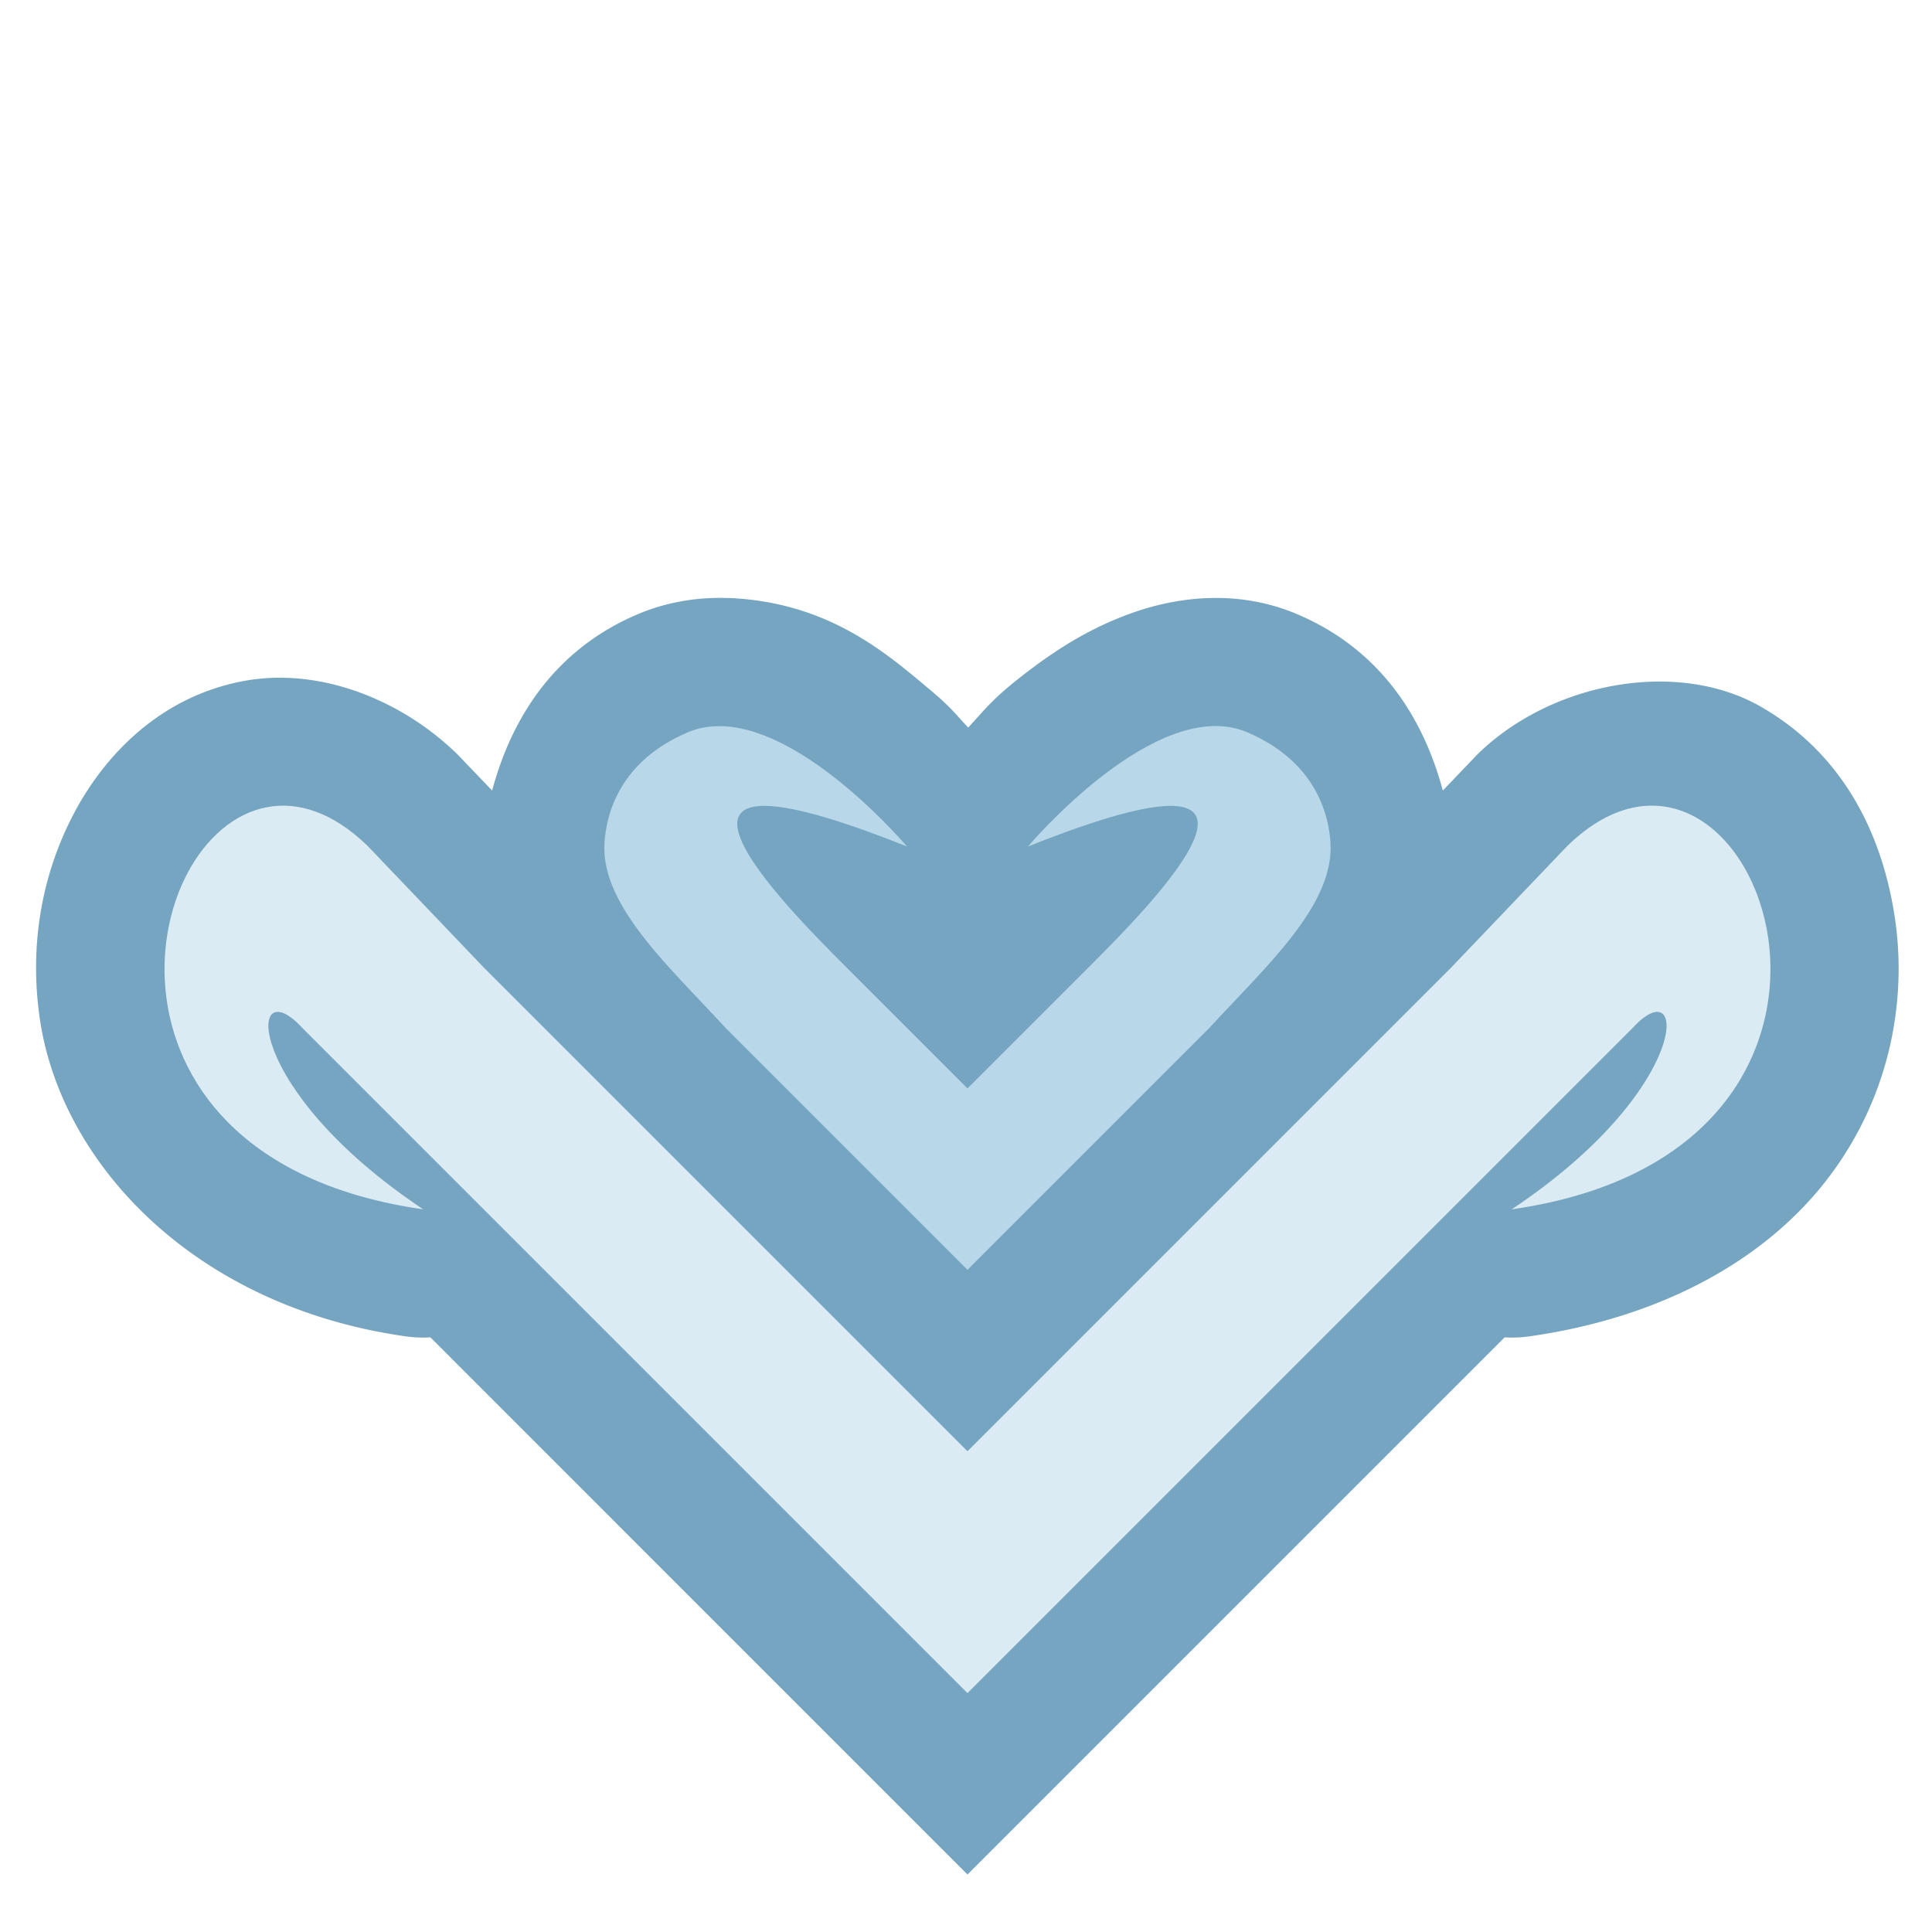 <?xml version="1.0" encoding="UTF-8" standalone="no"?>
<svg
   xmlns:dc="http://purl.org/dc/elements/1.1/"
   xmlns:cc="http://creativecommons.org/ns#"
   xmlns:rdf="http://www.w3.org/1999/02/22-rdf-syntax-ns#"
   xmlns:svg="http://www.w3.org/2000/svg"
   xmlns="http://www.w3.org/2000/svg"
   xmlns:sodipodi="http://sodipodi.sourceforge.net/DTD/sodipodi-0.dtd"
   xmlns:inkscape="http://www.inkscape.org/namespaces/inkscape"
   inkscape:export-ydpi="1536"
   inkscape:export-xdpi="1536"
   inkscape:export-filename="C:\Users\Ben\Documents\Dissertation\demonstration\Assets\Sprites\turnIndicator.png"
   sodipodi:docname="turnIndicator.svg"
   inkscape:version="1.0 (4035a4fb49, 2020-05-01)"
   id="svg8"
   version="1.1"
   viewBox="0 0 8.467 8.467"
   height="32"
   width="32">
  <defs
     id="defs2">
    <inkscape:path-effect
       effect="mirror_symmetry"
       start_point="4.04,-7.484"
       end_point="4.04,24.516"
       center_point="4.233,8.467"
       id="path-effect900"
       is_visible="true"
       lpeversion="1"
       mode="free"
       discard_orig_path="false"
       fuse_paths="false"
       oposite_fuse="false"
       split_items="false" />
    <inkscape:path-effect
       effect="mirror_symmetry"
       start_point="4.233,-7.533"
       end_point="4.233,24.467"
       center_point="4.233,8.467"
       id="path-effect896"
       is_visible="true"
       lpeversion="1"
       mode="free"
       discard_orig_path="false"
       fuse_paths="false"
       oposite_fuse="false"
       split_items="false" />
    <inkscape:path-effect
       split_items="false"
       oposite_fuse="false"
       fuse_paths="false"
       discard_orig_path="false"
       mode="free"
       lpeversion="1"
       is_visible="true"
       id="path-effect888"
       center_point="4.498,7.673"
       end_point="4.498,8.07"
       start_point="4.498,7.276"
       effect="mirror_symmetry" />
    <inkscape:path-effect
       split_items="false"
       oposite_fuse="false"
       fuse_paths="false"
       discard_orig_path="false"
       mode="free"
       lpeversion="1"
       is_visible="true"
       id="path-effect880"
       center_point="4.233,8.731"
       end_point="4.257,24.803"
       start_point="4.257,-7.197"
       effect="mirror_symmetry" />
    <inkscape:path-effect
       effect="mirror_symmetry"
       start_point="4.04,-7.484"
       end_point="4.04,24.516"
       center_point="4.233,8.467"
       id="path-effect868"
       is_visible="true"
       lpeversion="1"
       mode="free"
       discard_orig_path="false"
       fuse_paths="false"
       oposite_fuse="false"
       split_items="false" />
    <inkscape:path-effect
       effect="mirror_symmetry"
       start_point="4.233,-7.533"
       end_point="4.233,24.467"
       center_point="4.233,8.467"
       id="path-effect864"
       is_visible="true"
       lpeversion="1"
       mode="free"
       discard_orig_path="false"
       fuse_paths="false"
       oposite_fuse="false"
       split_items="false" />
    <inkscape:path-effect
       effect="mirror_symmetry"
       start_point="4.04,-7.484"
       end_point="4.04,24.516"
       center_point="4.233,8.467"
       id="path-effect857"
       is_visible="true"
       lpeversion="1"
       mode="free"
       discard_orig_path="false"
       fuse_paths="false"
       oposite_fuse="false"
       split_items="false" />
    <inkscape:path-effect
       effect="mirror_symmetry"
       start_point="4.233,-7.533"
       end_point="4.233,24.467"
       center_point="4.233,8.467"
       id="path-effect853"
       is_visible="true"
       lpeversion="1"
       mode="free"
       discard_orig_path="false"
       fuse_paths="false"
       oposite_fuse="false"
       split_items="false" />
    <inkscape:path-effect
       split_items="false"
       oposite_fuse="false"
       fuse_paths="false"
       discard_orig_path="false"
       mode="free"
       lpeversion="1"
       is_visible="true"
       id="path-effect847"
       center_point="4.233,8.467"
       end_point="4.04,24.516"
       start_point="4.04,-7.484"
       effect="mirror_symmetry" />
    <inkscape:path-effect
       split_items="false"
       oposite_fuse="false"
       fuse_paths="false"
       discard_orig_path="false"
       mode="free"
       lpeversion="1"
       is_visible="true"
       id="path-effect843"
       center_point="4.233,8.467"
       end_point="4.233,24.467"
       start_point="4.233,-7.533"
       effect="mirror_symmetry" />
  </defs>
  <sodipodi:namedview
     inkscape:pagecheckerboard="true"
     inkscape:window-maximized="1"
     inkscape:window-y="-8"
     inkscape:window-x="-8"
     inkscape:window-height="1017"
     inkscape:window-width="1920"
     units="px"
     showgrid="true"
     inkscape:document-rotation="0"
     inkscape:current-layer="layer1"
     inkscape:document-units="px"
     inkscape:cy="15.473303"
     inkscape:cx="17.99866"
     inkscape:zoom="15.839192"
     inkscape:pageshadow="2"
     inkscape:pageopacity="0.0"
     borderopacity="1.0"
     bordercolor="#666666"
     pagecolor="#ffffff"
     id="base">
    <inkscape:grid
       enabled="false"
       visible="true"
       empspacing="4"
       id="grid833"
       type="xygrid" />
  </sodipodi:namedview>
  <g
     id="layer1"
     inkscape:groupmode="layer"
     inkscape:label="Layer 1">
    <path
       transform="scale(0.265)"
       d="m 12.014,10.76 c -0.354,-0.015 -0.748,0.039 -1.123,0.197 -1.556,0.658 -2.1,2.099 -2.143,2.936 -0.026,0.517 0.095,0.966 0.279,1.367 L 8.895,15.127 6.982,13.125 a 1.25,1.25 0 0 0 -0.033,-0.033 C 6.362,12.521 5.66,12.149 4.922,12.084 c -0.242,-0.021 -0.49,-0.009 -0.729,0.035 -1.024,0.189 -1.765,0.915 -2.201,1.742 -0.436,0.828 -0.617,1.812 -0.477,2.83 0.281,2.035 2.067,4.084 5.307,4.547 a 1.25,1.25 0 0 0 0.588,-0.059 l 3.705,3.705 4,4 a 1.25,1.25 0 0 0 1.77,0 l 4,-4 3.705,-3.705 a 1.25,1.25 0 0 0 0.588,0.059 c 1.993,-0.285 3.461,-1.122 4.34,-2.254 0.878,-1.132 1.134,-2.487 0.959,-3.67 -0.175,-1.183 -0.744,-2.271 -1.797,-2.873 -1.053,-0.602 -2.587,-0.362 -3.629,0.65 a 1.25,1.25 0 0 0 -0.033,0.033 l -1.912,2.002 -0.133,0.133 c 0.184,-0.402 0.305,-0.85 0.279,-1.367 -0.042,-0.837 -0.587,-2.277 -2.143,-2.936 -0.746,-0.316 -1.512,-0.211 -2.107,0.004 -0.596,0.215 -1.088,0.54 -1.512,0.865 -0.848,0.651 -1.445,1.367 -1.445,1.367 A 1.25,1.25 0 0 0 16,13.25 a 1.25,1.25 0 0 0 -0.045,-0.057 c 0,0 -0.469,-0.557 -1.143,-1.123 -0.674,-0.566 -1.545,-1.258 -2.799,-1.311 z M 16,14.75 a 1.25,1.25 0 0 0 0.98,0.5 L 16,16.23 15.018,15.248 A 1.25,1.25 0 0 0 16,14.75 Z"
       inkscape:original="M 11.960938 12.009766 C 11.759605 12.001366 11.563936 12.030255 11.376953 12.109375 C 10.265198 12.579774 10.022007 13.441026 9.9960938 13.955078 C 9.9441748 14.985013 11.083333 16 12 17 L 16 21 L 20 17 C 20.916667 16 22.055825 14.985015 22.003906 13.955078 C 21.977996 13.441026 21.734802 12.579774 20.623047 12.109375 C 19.127182 11.476453 17 14 17 14 C 22 12 19 15 18 16 L 16 18 L 14 16 C 13 15 10 12 15 14 C 15 14 13.370266 12.068669 11.960938 12.009766 z M 4.8105469 13.330078 C 4.6764437 13.318188 4.5464645 13.324276 4.4199219 13.347656 C 2.2265153 13.753597 1.3125 19.1875 7 20 C 4 18 4.0833328 16 5 17 L 8 20 L 12 24 L 16 28 L 20 24 L 24 20 L 27 17 C 27.916667 16 28 18 25 20 C 32 19 28.999341 10.999542 25.921875 13.988281 L 24 16 L 20 20 L 16 24 L 12 20 L 8 16 L 6.078125 13.988281 C 5.6453563 13.56799 5.2128565 13.365739 4.8105469 13.330078 z "
       inkscape:radius="1.2502452"
       sodipodi:type="inkscape:offset"
       style="mix-blend-mode:normal;fill:#557e96;fill-opacity:1;stroke:none;stroke-width:2;stroke-linecap:round;stroke-linejoin:miter;stroke-miterlimit:4.5;stroke-dasharray:none;stroke-opacity:1;paint-order:markers stroke fill"
       id="path914" />
    <path
       transform="scale(0.265)"
       d="M 12.049,9.891 C 11.588,9.871 11.056,9.942 10.551,10.156 9.056,10.789 8.418,12.033 8.139,13.074 L 7.611,12.523 a 2.122,2.122 0 0 0 -0.055,-0.057 C 6.632,11.569 5.284,11.03 4.033,11.262 c -1.355,0.251 -2.285,1.193 -2.812,2.193 -0.527,1.001 -0.734,2.155 -0.568,3.355 0.331,2.401 2.532,4.787 6.047,5.289 a 2.122,2.122 0 0 0 0.418,0.018 L 10.5,25.5 12,27 14.5,29.5 16,31 17.482,29.518 A 2.122,2.122 0 0 0 17.5,29.5 L 20,27 l 1.5,-1.5 3.383,-3.383 a 2.122,2.122 0 0 0 0.418,-0.018 c 2.163,-0.309 3.87,-1.248 4.904,-2.58 1.034,-1.333 1.34,-2.935 1.133,-4.332 -0.207,-1.397 -0.859,-2.724 -2.225,-3.504 -1.366,-0.78 -3.438,-0.414 -4.67,0.783 a 2.122,2.122 0 0 0 -0.055,0.057 l -0.527,0.551 c -0.279,-1.041 -0.917,-2.286 -2.412,-2.918 -1.006,-0.426 -2.017,-0.275 -2.742,-0.014 -0.725,0.261 -1.279,0.632 -1.748,0.992 -0.562,0.431 -0.672,0.605 -0.947,0.898 -0.221,-0.232 -0.261,-0.314 -0.639,-0.631 -0.737,-0.619 -1.687,-1.443 -3.324,-1.512 z"
       style="mix-blend-mode:normal;fill:#75a5c0;fill-opacity:1;stroke:none;stroke-width:1;stroke-linecap:round;stroke-linejoin:miter;stroke-miterlimit:4;stroke-dasharray:none;stroke-opacity:1;paint-order:markers fill stroke"
       id="path894" />
    <path
       transform="scale(0.265)"
       d="M 4.42,13.348 C 2.227,13.754 1.312,19.188 7,20 4,18 4.083,16 5,17 l 3,3 4,4 4,4 4,-4 4,-4 3,-3 c 0.917,-1 1,1 -2,3 7,-1 3.999,-9 0.922,-6.012 L 24,16 20,20 16,24 12,20 8,16 6.078,13.988 C 5.501,13.428 4.926,13.254 4.42,13.348 Z"
       style="mix-blend-mode:normal;fill:#dbebf4;fill-opacity:1;stroke:none;stroke-width:2;stroke-linecap:round;stroke-linejoin:miter;stroke-miterlimit:4.5;stroke-dasharray:none;stroke-opacity:1;paint-order:markers stroke fill"
       id="path835" />
    <path
       transform="scale(0.265)"
       d="m 11.961,12.01 c -0.201,-0.008 -0.397,0.02 -0.584,0.1 -1.112,0.47 -1.355,1.332 -1.381,1.846 C 9.944,14.985 11.083,16 12,17 l 4,4 4,-4 c 0.917,-1 2.056,-2.015 2.004,-3.045 -0.026,-0.514 -0.269,-1.375 -1.381,-1.846 C 19.127,11.476 17,14 17,14 c 5,-2 2,1 1,2 l -2,2 -2,-2 c -1,-1 -4,-4 1,-2 0,0 -1.63,-1.931 -3.039,-1.99 z"
       style="fill:#b8d8e9;fill-opacity:1;stroke:none;stroke-width:2;stroke-linecap:square;stroke-linejoin:miter;stroke-miterlimit:4.3;stroke-dasharray:none;stroke-opacity:1;paint-order:markers stroke fill"
       id="path837" />
  </g>
  <inkscape:templateinfo>
    <inkscape:name>GameArt</inkscape:name>
    <inkscape:author>Ben</inkscape:author>
    <inkscape:date>2021-04-08</inkscape:date>
  </inkscape:templateinfo>
</svg>
